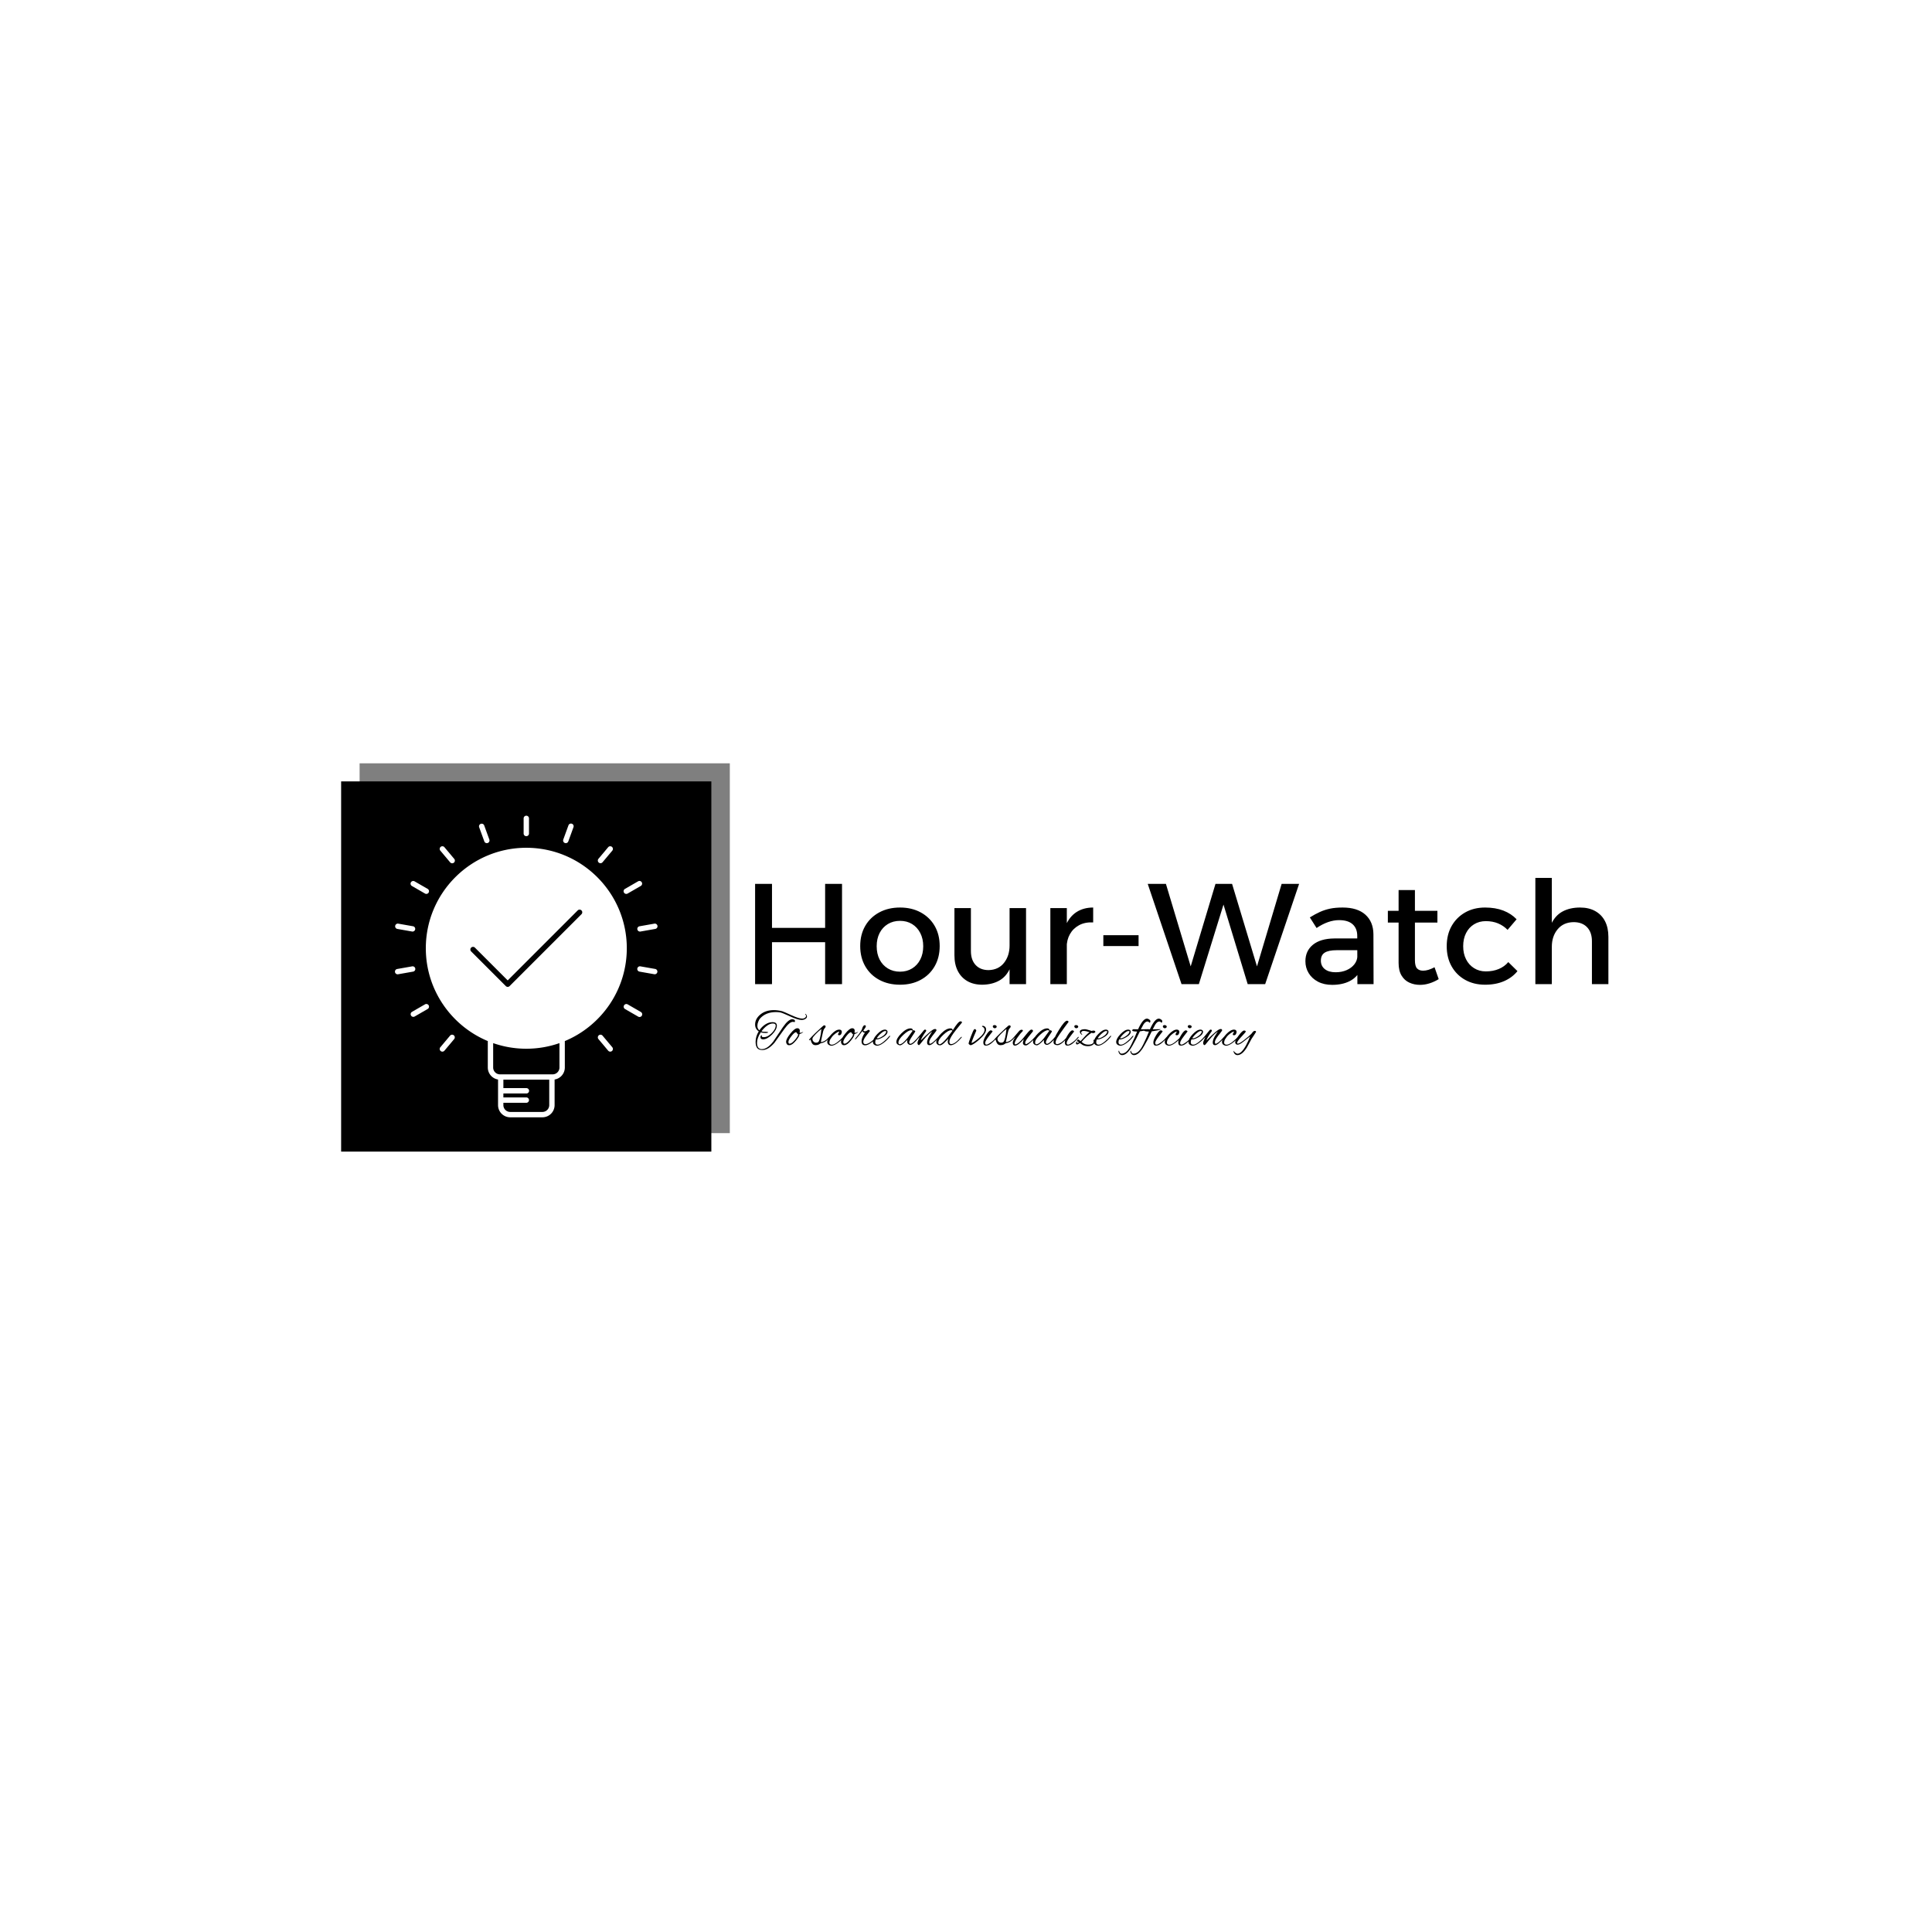 <svg xmlns="http://www.w3.org/2000/svg" version="1.1" xmlns:xlink="http://www.w3.org/1999/xlink" xmlns:svgjs="http://svgjs.dev/svgjs" width="1500" height="1500" viewBox="0 0 1500 1500"><rect width="1500" height="1500" fill="#ffffff"></rect><g transform="matrix(0.667,0,0,0.667,249.394,592.646)"><svg viewBox="0 0 396 125" data-background-color="#2d1b81" preserveAspectRatio="xMidYMid meet" height="473" width="1500" xmlns="http://www.w3.org/2000/svg" xmlns:xlink="http://www.w3.org/1999/xlink"><g id="tight-bounds" transform="matrix(1,0,0,1,0.24,-0.124)"><svg viewBox="0 0 395.52 125.248" height="125.248" width="395.52"><g><svg viewBox="0 0 595.939 188.714" height="125.248" width="395.52"><g transform="matrix(1,0,0,1,200.419,53.284)"><svg viewBox="0 0 395.52 82.146" height="82.146" width="395.52"><g id="textblocktransform"><svg viewBox="0 0 395.52 82.146" height="82.146" width="395.52" id="textblock"><g><svg viewBox="0 0 395.52 49.581" height="49.581" width="395.52"><g transform="matrix(1,0,0,1,0,0)"><svg width="395.52" viewBox="4.6 -37.1 297.93 37.35" height="49.581" data-palette-color="#ffabc7"><path d="M4.6 0L4.6-35 10.5-35 10.5-19.65 29.05-19.65 29.05-35 34.95-35 34.95 0 29.05 0 29.05-14.65 10.5-14.65 10.5 0 4.6 0ZM55.2-26.75L55.2-26.75Q59.3-26.75 62.42-25.05 65.55-23.35 67.3-20.33 69.05-17.3 69.05-13.3L69.05-13.3Q69.05-9.3 67.3-6.25 65.55-3.2 62.42-1.5 59.3 0.2 55.2 0.2L55.2 0.2Q51.1 0.2 47.95-1.5 44.8-3.2 43.05-6.25 41.3-9.3 41.3-13.3L41.3-13.3Q41.3-17.3 43.05-20.33 44.8-23.35 47.95-25.05 51.1-26.75 55.2-26.75ZM55.2-22.1L55.2-22.1Q52.8-22.1 50.95-20.98 49.1-19.85 48.07-17.85 47.05-15.85 47.05-13.25L47.05-13.25Q47.05-10.6 48.07-8.6 49.1-6.6 50.95-5.48 52.8-4.35 55.2-4.35L55.2-4.35Q57.6-4.35 59.42-5.48 61.25-6.6 62.27-8.6 63.3-10.6 63.3-13.25L63.3-13.25Q63.3-15.85 62.27-17.85 61.25-19.85 59.42-20.98 57.6-22.1 55.2-22.1ZM79.95-26.55L79.95-11.55Q79.95-8.45 81.6-6.68 83.25-4.9 86.15-4.9L86.15-4.9Q89.6-5 91.52-7.45 93.45-9.9 93.45-13.5L93.45-13.5 95-13.5Q95-8.6 93.65-5.6 92.3-2.6 89.82-1.23 87.35 0.15 83.95 0.2L83.95 0.2Q80.9 0.2 78.72-1.05 76.55-2.3 75.37-4.6 74.2-6.9 74.2-10.05L74.2-10.05 74.2-26.55 79.95-26.55ZM93.45 0L93.45-26.55 99.2-26.55 99.2 0 93.45 0ZM122.64-26.75L122.64-21.55Q119.79-21.7 117.72-20.58 115.64-19.45 114.52-17.45 113.39-15.45 113.39-12.85L113.39-12.85 111.79-13.05Q111.79-17.5 113.09-20.55 114.39-23.6 116.84-25.18 119.29-26.75 122.64-26.75L122.64-26.75ZM107.69 0L107.69-26.55 113.44-26.55 113.44 0 107.69 0ZM126.19-13.3L126.19-17.1 138.49-17.1 138.49-13.3 126.19-13.3ZM153.49 0L141.69-35 148.04-35 157.44-3.7 155.94-3.7 165.34-35 171.14-35 180.59-3.7 179.09-3.7 188.44-35 194.54-35 182.69 0 176.59 0 167.39-30.25 168.89-30.2 159.54 0 153.49 0ZM215.59-11.85L207.64-11.85Q204.84-11.85 203.49-11 202.14-10.15 202.14-8.2L202.14-8.2Q202.14-6.35 203.51-5.25 204.89-4.15 207.29-4.15L207.29-4.15Q209.44-4.15 211.14-4.9 212.84-5.65 213.84-6.93 214.84-8.2 214.89-9.8L214.89-9.8 215.99-4.95Q214.74-2.35 212.19-1.05 209.64 0.25 206.09 0.25L206.09 0.25Q203.24 0.25 201.14-0.85 199.04-1.95 197.89-3.83 196.74-5.7 196.74-8L196.74-8Q196.74-11.6 199.36-13.75 201.99-15.9 206.79-15.95L206.79-15.95 215.59-15.95 215.59-11.85ZM214.89 0L214.84-16.85Q214.84-19.45 213.24-20.9 211.64-22.35 208.49-22.35L208.49-22.35Q206.59-22.35 204.61-21.65 202.64-20.95 200.64-19.6L200.64-19.6 198.29-23.3Q200.14-24.45 201.79-25.2 203.44-25.95 205.31-26.35 207.19-26.75 209.74-26.75L209.74-26.75Q214.89-26.75 217.66-24.28 220.44-21.8 220.49-17.45L220.49-17.45 220.54 0 214.89 0ZM234.98-32.85L234.98-8.4Q234.98-6.25 235.73-5.48 236.48-4.7 237.83-4.7L237.83-4.7Q238.73-4.7 239.71-5 240.68-5.3 241.83-5.9L241.83-5.9 243.28-1.75Q241.73-0.8 240.08-0.28 238.43 0.25 236.73 0.25L236.73 0.25Q234.73 0.25 233.03-0.53 231.33-1.3 230.31-3 229.28-4.7 229.28-7.4L229.28-7.4 229.28-32.85 234.98-32.85ZM225.53-21.5L225.53-25.6 242.83-25.6 242.83-21.5 225.53-21.5ZM270.48-22.65L267.33-18.95Q265.93-20.4 264.03-21.2 262.13-22 259.73-22L259.73-22Q257.43-22 255.63-20.9 253.83-19.8 252.83-17.82 251.83-15.85 251.83-13.25L251.83-13.25Q251.83-10.65 252.83-8.68 253.83-6.7 255.63-5.58 257.43-4.45 259.73-4.45L259.73-4.45Q262.23-4.45 264.23-5.28 266.23-6.1 267.58-7.7L267.58-7.7 270.78-4.55Q268.98-2.3 266.11-1.05 263.23 0.2 259.48 0.2L259.48 0.2Q255.53 0.2 252.51-1.5 249.48-3.2 247.78-6.23 246.08-9.25 246.08-13.25L246.08-13.25Q246.08-17.25 247.78-20.28 249.48-23.3 252.51-25.03 255.53-26.75 259.48-26.75L259.48-26.75Q263.08-26.75 265.86-25.68 268.63-24.6 270.48-22.65L270.48-22.65ZM296.78 0L296.78-15Q296.78-18.1 295.08-19.88 293.38-21.65 290.38-21.65L290.38-21.65Q286.83-21.6 284.8-19.15 282.78-16.7 282.78-13.05L282.78-13.05 281.18-13.05Q281.18-18 282.58-21 283.98-24 286.55-25.38 289.13-26.75 292.63-26.75L292.63-26.75Q295.73-26.75 297.95-25.5 300.18-24.25 301.35-21.98 302.53-19.7 302.53-16.5L302.53-16.5 302.53 0 296.78 0ZM277.03 0L277.03-37.1 282.78-37.1 282.78 0 277.03 0Z" opacity="1" transform="matrix(1,0,0,1,0,0)" fill="#000000" class="wordmark-text-0" data-fill-palette-color="primary" id="text-0"></path></svg></g></svg></g><g transform="matrix(1,0,0,1,0,61.286)"><svg viewBox="0 0 232.21 20.86" height="20.86" width="232.21"><g transform="matrix(1,0,0,1,0,0)"><svg width="232.21" viewBox="0.9 -35.7 511.42 45.95" height="20.86" data-palette-color="#ffabc7"><path d="M1.4-3.35L1.4-3.35Q1.4-8.75 4.6-14.05L4.6-14.05Q0.9-16.4 0.9-21L0.9-21Q0.9-26.55 5.8-30.85L5.8-30.85Q11.3-35.7 20-35.7L20-35.7Q24-35.7 28.6-34.55L28.6-34.55Q29.65-34.3 37.55-30.68 45.45-27.05 48.9-27.05L48.9-27.05Q51.2-27.05 52.35-28.35L52.35-28.35Q52.95-29 52.95-29.75 52.95-30.5 52.3-31.1L52.3-31.1Q51.95-31.6 51.95-31.75 51.95-31.9 52.23-31.9 52.5-31.9 53.18-31.03 53.85-30.15 53.85-28.98 53.85-27.8 52.28-26.73 50.7-25.65 48.3-25.65L48.3-25.65Q44.55-25.65 36.65-29.28 28.75-32.9 26.73-33.3 24.7-33.7 22.1-33.7L22.1-33.7Q11.75-33.7 5.8-27L5.8-27Q5.1-26.25 4.15-23.98 3.2-21.7 3.2-19.6L3.2-19.6Q3.2-16.7 5.25-15.1L5.25-15.1Q7.85-18.9 11.4-21.15 14.95-23.4 18.6-23.4L18.6-23.4Q23.1-23.4 23.1-19.9L23.1-19.9Q23.1-15.7 18.18-10.78 13.25-5.85 9.05-5.85L9.05-5.85Q6.35-5.85 6.35-8.15L6.35-8.15Q6.35-8.95 6.78-9.55 7.2-10.15 7.8-10L7.8-10 7.7-8.85Q7.7-8.1 10-8.1L10-8.1Q13.4-8.1 17.18-11.6 20.95-15.1 21.75-18.45L21.75-18.45Q21.95-19.2 21.95-19.8L21.95-19.8Q21.95-22.05 19.07-22.05 16.2-22.05 13.13-19.85 10.05-17.65 7.35-14.05L7.35-14.05Q7.55-13.95 8.9-13.65L8.9-13.65 11.9-13.55Q14.1-13.45 14.1-13.05L14.1-13.05Q14.1-12.35 12-12.35L12-12.35Q11.85-12.35 11.7-12.35L11.7-12.35Q8.65-12.35 6.7-13.1L6.7-13.1Q2.85-7.2 2.85-2.25L2.85-2.25Q2.85 4.15 7.8 4.15L7.8 4.15Q13.4 4.15 19.45-3.65L19.45-3.65 29.25-18.25Q34.75-26.25 38.8-26.45L38.8-26.45 40.7-26Q41.6-25.5 41.6-24.5 41.6-23.5 41.1-23.5L41.1-23.5 39.5-23.75Q36.05-23.75 30.65-16.3L30.65-16.3 20.7-2.4Q14.3 5.05 8.45 5.05L8.45 5.05Q4.45 5.05 2.93 2.9 1.4 0.75 1.4-3.35ZM46.1-10.6L46.1-10.6Q46.1-8.85 42.75-4.75L42.75-4.75Q38.8 0.1 36 0.1L36 0.1 35.2 0.1Q33.9 0.1 33.15-1.25L33.15-1.25Q32.55-2.2 32.55-3.35L32.55-3.35Q32.55-6.35 36.92-11.78 41.3-17.2 44-17.2L44-17.2Q46.55-17.2 46.55-14.5L46.55-14.5Q46.55-13.8 46.3-12.7L46.3-12.7Q46.35-12.55 47.25-12.55 48.15-12.55 50-13.5L50-13.5Q49.95-12.65 46.05-11.05L46.05-11.05Q46.1-10.85 46.1-10.6ZM42.85-13.2L42.85-13.2Q41.15-13.2 38.02-9.2 34.9-5.2 34.9-3.3 34.9-1.4 36.1-1.4L36.1-1.4Q38.25-1.4 41.55-5.3 44.85-9.2 44.85-10.9L44.85-10.9Q44.05-11.35 42.85-13.2ZM67.79-1.8L66.19-0.75Q64.74 0.1 62.62 0.1 60.49 0.1 59.37-1.3 58.24-2.7 57.44-5.75L57.44-5.75Q56.54-4.85 56.19-4.85L56.19-4.85Q55.94-4.85 55.94-5.2 55.94-5.55 56.19-5.8L56.19-5.8Q57.84-7.85 61.79-11.7L61.79-11.7 68.09-17.6Q70.79-20.15 71.29-20.15L71.29-20.15Q72.89-20.15 72.89-18.95L72.89-18.95Q72.89-18.35 72.42-17.78 71.94-17.2 71.72-16.88 71.49-16.55 71.24-16.25L71.24-16.25Q70.34-14.7 69.42-9.85 68.49-5 67.99-3.1L67.99-3.1Q72.14-3.15 76.54-8.5L76.54-8.5Q77.04-9 77.29-9 77.54-9 77.54-8.68 77.54-8.35 77.09-7.8L77.09-7.8Q74.19-4.4 71.69-3.05L71.69-3.05Q70.19-2.3 67.79-1.8L67.79-1.8ZM59.44-6.3L59.44-6.3Q59.44-4.6 60.57-3.53 61.69-2.45 63.09-2.45 64.49-2.45 65.24-3L65.24-3Q66.24-3.55 67.22-7.6 68.19-11.65 68.39-14.75L68.39-14.75 68.59-16.45Q65.84-14.4 62.72-11.15 59.59-7.9 59.49-6.85L59.49-6.85Q59.44-6.55 59.44-6.3ZM78.74 0.65L78.74 0.65Q78.19 0.65 77.74 0.5L77.74 0.5Q74.54-0.4 74.54-3.1L74.54-3.1Q74.54-6.6 78.94-11.2 83.34-15.8 86.84-15.8L86.84-15.8Q87.99-15.8 88.72-15.18 89.44-14.55 89.44-13.48 89.44-12.4 88.79-11.23 88.14-10.05 86.84-10.05 85.54-10.05 85.54-10.85L85.54-10.85Q85.54-11.4 86.22-12.53 86.89-13.65 86.89-13.73 86.89-13.8 86.74-13.8L86.74-13.8Q85.34-13.65 82.92-11.8 80.49-9.95 79.59-8.7L79.59-8.7 77.64-5.85Q77.14-5.05 76.92-3.95 76.69-2.85 76.69-2.3 76.69-1.75 77.32-1.05 77.94-0.35 79.09-0.35L79.09-0.35Q81.59-0.35 85.29-3.28 88.99-6.2 90.99-8.85L90.99-8.85Q91.24-9.15 91.59-9.15 91.94-9.15 91.94-8.95 91.94-8.75 91.69-8.45L91.69-8.45Q88.94-4.8 85.12-2.08 81.29 0.65 78.74 0.65ZM102.14-10.6L102.14-10.6Q102.14-8.85 98.79-4.75L98.79-4.75Q94.84 0.1 92.04 0.1L92.04 0.1 91.24 0.1Q89.94 0.1 89.19-1.25L89.19-1.25Q88.59-2.2 88.59-3.35L88.59-3.35Q88.59-6.35 92.96-11.78 97.34-17.2 100.04-17.2L100.04-17.2Q102.59-17.2 102.59-14.5L102.59-14.5Q102.59-13.8 102.34-12.7L102.34-12.7Q102.39-12.55 103.29-12.55 104.19-12.55 106.04-13.5L106.04-13.5Q105.99-12.65 102.09-11.05L102.09-11.05Q102.14-10.85 102.14-10.6ZM98.89-13.2L98.89-13.2Q97.19-13.2 94.06-9.2 90.94-5.2 90.94-3.3 90.94-1.4 92.14-1.4L92.14-1.4Q94.29-1.4 97.59-5.3 100.89-9.2 100.89-10.9L100.89-10.9Q100.09-11.35 98.89-13.2ZM113.34 0.25L113.34 0.25Q109.59 0.25 109.59-3.9L109.59-3.9Q109.59-6 110.69-8.5 111.79-11 113.09-12.7L113.09-12.7Q112.84-12.65 112.44-12.65L112.44-12.65Q111.24-12.65 110.44-14.35L110.44-14.35 106.74-9.55Q103.64-5.7 103.14-5.7L103.14-5.7Q102.89-5.7 102.89-5.9L102.89-5.9Q102.89-6.4 103.74-7.35L103.74-7.35Q108.09-12.4 109.89-15.9L109.89-15.9Q111.04-20.25 112.79-20.25L112.79-20.25Q113.94-20.25 113.94-19.25 113.94-18.25 112.69-16.7L112.69-16.7 111.49-15.1Q111.49-14.05 113.04-14.05L113.04-14.05Q113.94-14.05 115.04-14.7L115.04-14.7 116.34-15.5Q116.44-15.55 116.84-15.55 117.24-15.55 117.69-15.05 118.14-14.55 117.99-14.15L117.99-14.15 114.54-9.8Q111.34-5.7 111.34-3.33 111.34-0.95 113.54-0.95L113.54-0.95Q115.84-0.95 119.19-3.4L119.19-3.4Q121.19-4.85 122.84-6.65L122.84-6.65Q124.39-8.45 124.54-8.45L124.54-8.45Q124.89-8.45 124.89-8.08 124.89-7.7 124.44-7.2L124.44-7.2 122.84-5.4Q121.49-4 119.84-2.7L119.84-2.7Q115.89 0.25 113.34 0.25ZM125.38 0.65L125.38 0.65Q124.83 0.65 124.38 0.5L124.38 0.5Q121.18-0.4 121.18-3.1L121.18-3.1Q121.18-6.6 125.58-11.2 129.98-15.8 133.48-15.8L133.48-15.8Q134.63-15.8 135.36-15.18 136.08-14.55 136.08-13.65L136.08-13.65Q136.08-10.85 131.86-8.3 127.63-5.75 124.98-5.75L124.98-5.75Q124.58-5.75 124.28-5.85L124.28-5.85Q123.53-4.5 123.53-3L123.53-3Q123.53-0.4 126.01-0.4 128.48-0.4 132.43-3.75L132.43-3.75Q135.48-6.2 137.63-8.95L137.63-8.95Q138.08-9.55 138.41-9.55 138.73-9.55 138.73-9.25 138.73-8.95 138.33-8.4L138.33-8.4Q135.63-4.85 131.83-2.1 128.03 0.65 125.38 0.65ZM134.83-13.75L134.83-13.75Q134.83-14.35 133.56-14.35 132.28-14.35 129.93-12.4L129.93-12.4Q126.78-9.8 125.03-6.95L125.03-6.95Q125.33-6.85 125.68-6.85L125.68-6.85Q127.58-6.85 130.76-8.88 133.93-10.9 134.73-13.3L134.73-13.3Q134.83-13.55 134.83-13.75ZM162.18-14.95L162.18-14.95 162.88-15.1Q163.43-15.1 163.93-14.65 164.43-14.2 164.43-13.95 164.43-13.7 161.33-9.13 158.23-4.55 158.23-2.75L158.23-2.75Q158.23-2.6 158.28-2.45L158.28-2.45Q158.53-1.3 159.38-1.3L159.38-1.3Q161.98-1.3 168.88-9.9L168.88-9.9Q169.03-10.1 169.23-10.1 169.43-10.1 169.43-9.73 169.43-9.35 168.98-8.75L168.98-8.75Q162.58-0.2 159.23-0.2L159.23-0.2Q158.78-0.2 158.38-0.35L158.38-0.35Q156.18-1.2 156.18-3.65L156.18-3.65Q156.18-4.5 156.38-5.35L156.38-5.35 153.28-2.35Q150.33 0.25 149 0.25 147.68 0.25 146.48-0.6L146.48-0.6Q145.13-1.6 145.13-3.25L145.13-3.25Q145.13-6.9 150.23-11.98 155.33-17.05 159.58-17.05L159.58-17.05Q161.23-17.05 161.78-15.9L161.78-15.9Q161.93-15.5 162.03-15.23 162.13-14.95 162.18-14.95ZM147.23-2.65L147.23-2.65Q147.23-0.85 148.48-0.85L148.48-0.85Q151.38-0.85 156.38-7.2L156.38-7.2 161.68-14.5Q161.28-15.2 160.38-15.2L160.38-15.2Q157.33-15.2 152.28-10.48 147.23-5.75 147.23-2.65ZM174.23-15.8L174.23-15.8Q175.58-15.8 175.58-14.75L175.58-14.75Q175.58-14.45 175.43-14.15L175.43-14.15Q170.93-7.9 170.03-4.7L170.03-4.7Q181.68-16.35 184.18-16.35L184.18-16.35Q184.43-16.4 184.63-16.4L184.63-16.4Q186.03-16.4 186.03-15.15L186.03-15.15Q186.03-14.9 185.93-14.65 185.83-14.4 183.93-11.95L183.93-11.95Q181.73-9.35 180.2-6.95 178.68-4.55 178.68-2.95 178.68-1.35 179.38-1.35L179.38-1.35Q181.58-1.35 187.03-7.4L187.03-7.4Q187.13-7.5 187.38-7.85L187.38-7.85Q188.13-8.75 188.28-8.75 188.43-8.75 188.43-8.25 188.43-7.75 187.73-6.95L187.73-6.95Q181.53 0.1 178.93 0.1L178.93 0.1Q176.48 0.1 176.48-2.6 176.48-5.3 178.48-8.8L178.48-8.8 181.68-14Q178.28-11.5 175.63-8.53 172.98-5.55 170.8-2.75 168.63 0.05 168.28 0.05L168.28 0.05Q167.53 0.05 167.1-0.58 166.68-1.2 166.68-2.13 166.68-3.05 167.33-4.6 167.98-6.15 168.98-8.35L168.98-8.35 165.98-5.2Q164.88-4.1 164.6-4.1 164.33-4.1 164.33-4.42 164.33-4.75 164.73-5.15L164.73-5.15Q166.58-7 167.93-8.7L167.93-8.7Q169.23-10.4 173.28-15.2L173.28-15.2Q173.73-15.8 174.23-15.8ZM202.72-15.15L202.72-15.15Q208.32-24.25 210.52-24.25L210.52-24.25Q210.87-24.25 211.5-24.03 212.12-23.8 212.12-23.35L212.12-23.35Q212.12-23.1 211.87-22.7L211.87-22.7Q207.87-17.8 205.92-15.35L205.92-15.35Q200.02-7.9 199.42-4.65L199.42-4.65Q199.27-3.95 199.27-3.25L199.27-3.25Q199.27-1 201.12-1L201.12-1Q204.82-1 210.77-7.85L210.77-7.85Q211.27-8.35 211.62-8.43 211.97-8.5 211.97-8.25 211.97-8 211.67-7.65L211.67-7.65Q205.87-0.7 201.37 0.1L201.37 0.1Q201.12 0.15 200.67 0.15L200.67 0.15Q199.12 0.15 198.35-0.93 197.57-2 197.57-3.25L197.57-3.25Q197.57-4.65 198.12-6.35L198.12-6.35 194.07-2.3Q191.32 0.25 189.75 0.25 188.17 0.25 187.12-0.6L187.12-0.6Q185.87-1.55 185.87-3.25L185.87-3.25Q185.87-6.9 190.97-11.98 196.07-17.05 200.32-17.05L200.32-17.05Q201.72-17.05 202.27-16.3L202.27-16.3Q202.47-16.05 202.72-15.15ZM187.97-2.65L187.97-2.65Q187.97-0.85 189.22-0.85L189.22-0.85Q191.37-0.85 196.37-6.75L196.37-6.75Q197.27-7.8 202.37-14.6L202.37-14.6Q202.02-15.2 201.17-15.2L201.17-15.2Q198.07-15.2 193.02-10.48 187.97-5.75 187.97-2.65ZM233.12-19.65L233.12-19.65Q234.62-19.65 235.67-18.65 236.72-17.65 236.72-15.85L236.72-15.85Q236.72-11.9 230.17-5.95L230.17-5.95Q224.62-0.95 221.22 0.15L221.22 0.15Q220.67 0.15 219.77-0.45 218.87-1.05 218.87-1.55L218.87-1.55Q218.87-2.65 221.27-9 223.67-15.35 224.57-16.1L224.57-16.1Q224.77-16.3 225.22-16.3 225.67-16.3 226.17-15.83 226.67-15.35 226.72-14.7L226.72-14.7Q226.72-14.65 224.24-8.9 221.77-3.15 221.92-2.05L221.92-2.05Q224.07-2.7 229.59-7.3 235.12-11.9 235.12-15.55L235.12-15.55Q235.12-17.75 232.92-18.75L232.92-18.75Q232.57-18.9 232.57-19.2L232.57-19.2Q232.57-19.65 233.12-19.65ZM245.47-20.4Q246.22-20.4 246.89-19.93 247.57-19.45 247.57-18.8 247.57-18.15 246.94-17.68 246.32-17.2 245.57-17.2 244.82-17.2 244.19-17.75 243.57-18.3 243.57-19L243.57-19Q243.57-20.4 245.47-20.4L245.47-20.4ZM236.42 0.55L236.42 0.55Q233.87 0.55 233.87-2.75L233.87-2.75Q233.87-5.45 236.82-10.23 239.77-15 241.57-15.05L241.57-15.05Q242.07-15.05 242.69-14.65 243.32-14.25 243.32-13.85L243.32-13.85Q243.07-13.5 242.72-13.08 242.37-12.65 241.97-12.15 241.57-11.65 240.87-10.73 240.17-9.8 239.52-8.95L239.52-8.95Q235.77-4.1 235.77-2.27 235.77-0.45 237.02-0.45L237.02-0.45Q238.07-0.45 239.87-1.6L239.87-1.6Q244.07-4.2 246.52-7.3L246.52-7.3Q247.42-8.45 247.74-8.45 248.07-8.45 248.07-8.05 248.07-7.65 246.92-6.45 245.77-5.25 245.09-4.55 244.42-3.85 244.17-3.63 243.92-3.4 243.24-2.78 242.57-2.15 242.22-1.9 241.87-1.65 241.22-1.15 240.57-0.65 240.07-0.43 239.57-0.2 238.92 0.1L238.92 0.1Q237.87 0.55 236.42 0.55ZM256.71-1.8L255.11-0.75Q253.66 0.1 251.54 0.1 249.41 0.1 248.29-1.3 247.16-2.7 246.36-5.75L246.36-5.75Q245.46-4.85 245.11-4.85L245.11-4.85Q244.86-4.85 244.86-5.2 244.86-5.55 245.11-5.8L245.11-5.8Q246.76-7.85 250.71-11.7L250.71-11.7 257.01-17.6Q259.71-20.15 260.21-20.15L260.21-20.15Q261.81-20.15 261.81-18.95L261.81-18.95Q261.81-18.35 261.34-17.78 260.86-17.2 260.64-16.88 260.41-16.55 260.16-16.25L260.16-16.25Q259.26-14.7 258.34-9.85 257.41-5 256.91-3.1L256.91-3.1Q261.06-3.15 265.46-8.5L265.46-8.5Q265.96-9 266.21-9 266.46-9 266.46-8.68 266.46-8.35 266.01-7.8L266.01-7.8Q263.11-4.4 260.61-3.05L260.61-3.05Q259.11-2.3 256.71-1.8L256.71-1.8ZM248.36-6.3L248.36-6.3Q248.36-4.6 249.49-3.53 250.61-2.45 252.01-2.45 253.41-2.45 254.16-3L254.16-3Q255.16-3.55 256.14-7.6 257.11-11.65 257.31-14.75L257.31-14.75 257.51-16.45Q254.76-14.4 251.64-11.15 248.51-7.9 248.41-6.85L248.41-6.85Q248.36-6.55 248.36-6.3ZM277.86 0.3L277.86 0.3Q277.61 0.35 276.79 0.35 275.96 0.35 275.14-0.3 274.31-0.95 274.31-1.98 274.31-3 274.69-4.25 275.06-5.5 275.21-6.15L275.21-6.15Q269.46 0.55 266.21 0.55L266.21 0.55Q264.16 0.55 263.96-2L263.96-2Q263.96-2.2 263.96-2.35L263.96-2.35Q263.96-4.5 266.56-8.15L266.56-8.15Q265.11-6.85 263.61-5.15L263.61-5.15Q263.41-4.95 263.11-4.95L263.11-4.95Q262.91-4.95 262.91-5.2 262.91-5.45 263.36-6.05L263.36-6.05 270.26-14.15Q271.56-15.65 272.91-15.65 274.26-15.65 274.26-14.75L274.26-14.75Q274.26-14.4 273.96-14.1L273.96-14.1Q271.96-12.25 268.94-7.95 265.91-3.65 265.91-1.6L265.91-1.6Q265.91-0.7 266.51-0.7L266.51-0.7Q268.61-0.7 272.61-4.85L272.61-4.85Q274.01-6.25 277.81-11.03 281.61-15.8 282.81-15.8L282.81-15.8Q284.61-15.8 284.61-14.4L284.61-14.4Q284.61-13.9 282.51-11.5L282.51-11.5Q279.66-8.05 278.16-5.88 276.66-3.7 276.66-2.35 276.66-1 277.41-1L277.41-1Q277.76-1 278.21-1.2L278.21-1.2Q281.66-2.7 286.46-8.2L286.46-8.2Q286.76-8.55 287.06-8.55 287.36-8.55 287.36-8.22 287.36-7.9 287.01-7.5L287.01-7.5Q284.86-5 281.96-2.48 279.06 0.05 277.86 0.3ZM301.71-14.95L301.71-14.95 302.41-15.1Q302.96-15.1 303.46-14.65 303.96-14.2 303.96-13.95 303.96-13.7 300.86-9.13 297.76-4.55 297.76-2.75L297.76-2.75Q297.76-2.6 297.81-2.45L297.81-2.45Q298.06-1.3 298.91-1.3L298.91-1.3Q301.51-1.3 308.41-9.9L308.41-9.9Q308.56-10.1 308.76-10.1 308.96-10.1 308.96-9.73 308.96-9.35 308.51-8.75L308.51-8.75Q302.11-0.2 298.76-0.2L298.76-0.2Q298.31-0.2 297.91-0.35L297.91-0.35Q295.71-1.2 295.71-3.65L295.71-3.65Q295.71-4.5 295.91-5.35L295.91-5.35 292.81-2.35Q289.86 0.25 288.53 0.25 287.21 0.25 286.01-0.6L286.01-0.6Q284.66-1.6 284.66-3.25L284.66-3.25Q284.66-6.9 289.76-11.98 294.86-17.05 299.11-17.05L299.11-17.05Q300.76-17.05 301.31-15.9L301.31-15.9Q301.46-15.5 301.56-15.23 301.66-14.95 301.71-14.95ZM286.76-2.65L286.76-2.65Q286.76-0.85 288.01-0.85L288.01-0.85Q290.91-0.85 295.91-7.2L295.91-7.2 301.21-14.5Q300.81-15.2 299.91-15.2L299.91-15.2Q296.86-15.2 291.81-10.48 286.76-5.75 286.76-2.65ZM307.66-2.5Q307.66-1 309.31-1 310.96-1 313.56-2.75 316.16-4.5 318.61-7.5L318.61-7.5Q319.21-8.3 319.56-8.3 319.91-8.3 319.91-8L319.91-8Q319.91-7.7 317.86-5.4L317.86-5.4Q312.86 0.1 309.51 0.1L309.51 0.1Q307.86 0.1 306.71-0.68 305.56-1.45 305.56-3.08 305.56-4.7 306.41-6.85L306.41-6.85Q307.86-10.25 311.06-15.4L311.06-15.4Q316.91-24.9 319.36-24.9L319.36-24.9Q319.86-24.9 320.38-24.53 320.91-24.15 320.96-23.7L320.96-23.7Q319.81-22.15 316.53-17.75 313.26-13.35 312.01-11.43 310.76-9.5 310.13-8.55 309.51-7.6 309.21-7.08 308.91-6.55 308.51-5.7L308.51-5.7Q307.66-4 307.66-2.5ZM328.7-20.4Q329.45-20.4 330.13-19.93 330.8-19.45 330.8-18.8 330.8-18.15 330.18-17.68 329.55-17.2 328.8-17.2 328.05-17.2 327.43-17.75 326.8-18.3 326.8-19L326.8-19Q326.8-20.4 328.7-20.4L328.7-20.4ZM319.65 0.55L319.65 0.55Q317.1 0.55 317.1-2.75L317.1-2.75Q317.1-5.45 320.05-10.23 323-15 324.8-15.05L324.8-15.05Q325.3-15.05 325.93-14.65 326.55-14.25 326.55-13.85L326.55-13.85Q326.3-13.5 325.95-13.08 325.6-12.65 325.2-12.15 324.8-11.65 324.1-10.73 323.4-9.8 322.75-8.95L322.75-8.95Q319-4.1 319-2.27 319-0.45 320.25-0.45L320.25-0.45Q321.3-0.45 323.1-1.6L323.1-1.6Q327.3-4.2 329.75-7.3L329.75-7.3Q330.65-8.45 330.98-8.45 331.3-8.45 331.3-8.05 331.3-7.65 330.15-6.45 329-5.25 328.33-4.55 327.65-3.85 327.4-3.63 327.15-3.4 326.48-2.78 325.8-2.15 325.45-1.9 325.1-1.65 324.45-1.15 323.8-0.65 323.3-0.43 322.8-0.2 322.15 0.1L322.15 0.1Q321.1 0.55 319.65 0.55ZM332.5-2.05L332.5-2.05Q330.5-0.65 329.65-0.65L329.65-0.65Q328.5-0.65 328.5-1.9L328.5-1.9Q328.5-2.35 328.8-3 329.1-3.65 329.4-3.65L329.4-3.65Q329.85-3.65 329.6-2.9L329.6-2.9Q329.45-2.15 330.05-2.15 330.65-2.15 331.5-2.75L331.5-2.75 329.6-4.2Q329.5-4.3 329.5-4.55 329.5-4.8 330-5.28 330.5-5.75 330.78-5.75 331.05-5.75 333.2-4.05L333.2-4.05Q339.4-11.05 342.3-13.25L342.3-13.25Q338.35-14.45 336.45-14.45L336.45-14.45Q335.9-14.45 335.4-14.38 334.9-14.3 334.33-13.78 333.75-13.25 333.75-12.6 333.75-11.95 334.3-11.53 334.85-11.1 334.85-10.85 334.85-10.6 334.48-10.6 334.1-10.6 333.25-11.6L333.25-11.6Q332.45-12.6 332.45-13.65L332.45-13.65Q332.45-15.4 335-15.95L335-15.95Q336.35-16.2 337.75-16.2 339.15-16.2 344.65-14.4L344.65-14.4Q345.35-14.8 346.15-14.8L346.15-14.8Q348.25-14.8 348.25-13.55L348.25-13.55Q348.25-13.05 347.6-12.63 346.95-12.2 346.05-12.2 345.15-12.2 344.4-12.55L344.4-12.55Q339.65-9.6 334.2-3.25L334.2-3.25 336-1.85Q338.15-0.45 341-0.45 343.85-0.45 345.2-1.35 346.55-2.25 346.55-3.65L346.55-3.65Q346.55-4.3 346.3-4.88 346.05-5.45 346.75-5.45L346.75-5.45Q347-5.45 347.25-4.88 347.5-4.3 347.5-3.5L347.5-3.5Q347.5-1.5 345.6-0.2 343.7 1.1 340.7 1.1L340.7 1.1Q337.4 1.1 335.25-0.15L335.25-0.15Q334.4-0.6 332.5-2.05ZM351 0.65L351 0.65Q350.45 0.65 350 0.5L350 0.5Q346.8-0.4 346.8-3.1L346.8-3.1Q346.8-6.6 351.2-11.2 355.6-15.8 359.1-15.8L359.1-15.8Q360.25-15.8 360.97-15.18 361.7-14.55 361.7-13.65L361.7-13.65Q361.7-10.85 357.47-8.3 353.25-5.75 350.6-5.75L350.6-5.75Q350.2-5.75 349.9-5.85L349.9-5.85Q349.15-4.5 349.15-3L349.15-3Q349.15-0.4 351.62-0.4 354.1-0.4 358.05-3.75L358.05-3.75Q361.1-6.2 363.25-8.95L363.25-8.95Q363.7-9.55 364.02-9.55 364.35-9.55 364.35-9.25 364.35-8.95 363.95-8.4L363.95-8.4Q361.25-4.85 357.45-2.1 353.65 0.65 351 0.65ZM360.45-13.75L360.45-13.75Q360.45-14.35 359.17-14.35 357.9-14.35 355.55-12.4L355.55-12.4Q352.4-9.8 350.65-6.95L350.65-6.95Q350.95-6.85 351.3-6.85L351.3-6.85Q353.2-6.85 356.37-8.88 359.55-10.9 360.35-13.3L360.35-13.3Q360.45-13.55 360.45-13.75ZM373.74 0.65L373.74 0.65Q373.19 0.65 372.74 0.5L372.74 0.5Q369.54-0.4 369.54-3.1L369.54-3.1Q369.54-6.6 373.94-11.2 378.34-15.8 381.84-15.8L381.84-15.8Q382.99-15.8 383.72-15.18 384.44-14.55 384.44-13.65L384.44-13.65Q384.44-10.85 380.22-8.3 375.99-5.75 373.34-5.75L373.34-5.75Q372.94-5.75 372.64-5.85L372.64-5.85Q371.89-4.5 371.89-3L371.89-3Q371.89-0.4 374.37-0.4 376.84-0.4 380.79-3.75L380.79-3.75Q383.84-6.2 385.99-8.95L385.99-8.95Q386.44-9.55 386.77-9.55 387.09-9.55 387.09-9.25 387.09-8.95 386.69-8.4L386.69-8.4Q383.99-4.85 380.19-2.1 376.39 0.65 373.74 0.65ZM383.19-13.75L383.19-13.75Q383.19-14.35 381.92-14.35 380.64-14.35 378.29-12.4L378.29-12.4Q375.14-9.8 373.39-6.95L373.39-6.95Q373.69-6.85 374.04-6.85L374.04-6.85Q375.94-6.85 379.12-8.88 382.29-10.9 383.09-13.3L383.09-13.3Q383.19-13.55 383.19-13.75ZM404.44-24.45L404.44-24.45Q404.44-22.9 403.54-22.9L403.54-22.9Q403.29-22.9 403.04-23.3L403.04-23.3Q402.59-24.1 401.54-24.1L401.54-24.1Q399.24-24.1 397.24-20.8L397.24-20.8Q396.84-20.15 394.74-16.1L394.74-16.1 395.34-16.1Q400.79-16.1 402.59-16.25L402.59-16.25Q402.79-16.2 402.79-16.05L402.79-16.05Q402.79-15.65 399.24-14.95L399.24-14.95Q395.89-14.4 393.74-14L393.74-14Q392.19-10.8 389.99-6.4L389.99-6.4Q385.49 2 384.04 4.05L384.04 4.05Q379.69 10.25 375.54 10.25L375.54 10.25Q374.09 10.25 373.02 9.03 371.94 7.8 371.89 6.3L371.89 6.3Q372.04 5.7 372.34 5.7L372.34 5.7Q372.49 5.7 372.54 6.05L372.54 6.05Q372.84 7.35 373.54 8.05 374.24 8.75 374.99 8.75L374.99 8.75Q379.24 8.75 382.74 3.5L382.74 3.5Q384.74 0.5 388.19-7.3L388.19-7.3 390.89-13.8Q385.89-13.85 385.89-15L385.89-15Q385.89-15.5 386.37-15.85 386.84-16.2 387.19-16.2L387.19-16.2 391.89-16.1Q396.79-27 400.89-27L400.89-27Q402.44-27 404.04-25.5L404.04-25.5Q404.44-25.1 404.44-24.45ZM416.54-24.45L416.54-24.45Q416.54-22.9 415.64-22.9L415.64-22.9Q415.39-22.9 415.14-23.3L415.14-23.3Q414.69-24.1 413.64-24.1L413.64-24.1Q411.34-24.1 409.34-20.8L409.34-20.8Q408.94-20.15 406.84-16.1L406.84-16.1 407.44-16.1Q412.89-16.1 414.69-16.25L414.69-16.25Q414.89-16.2 414.89-16.05L414.89-16.05Q414.89-15.65 411.34-14.95L411.34-14.95Q407.99-14.4 405.84-14L405.84-14Q404.29-10.8 402.09-6.4L402.09-6.4Q397.59 2 396.14 4.05L396.14 4.05Q391.79 10.25 387.64 10.25L387.64 10.25Q386.19 10.25 385.11 9.03 384.04 7.8 383.99 6.3L383.99 6.3Q384.14 5.7 384.44 5.7L384.44 5.7Q384.59 5.7 384.64 6.05L384.64 6.05Q384.94 7.35 385.64 8.05 386.34 8.75 387.09 8.75L387.09 8.75Q391.34 8.75 394.84 3.5L394.84 3.5Q396.84 0.5 400.29-7.3L400.29-7.3 402.99-13.8Q397.99-13.85 397.99-15L397.99-15Q397.99-15.5 398.46-15.85 398.94-16.2 399.29-16.2L399.29-16.2 403.99-16.1Q408.89-27 412.99-27L412.99-27Q414.54-27 416.14-25.5L416.14-25.5Q416.54-25.1 416.54-24.45ZM419.09-20.4Q419.84-20.4 420.51-19.93 421.19-19.45 421.19-18.8 421.19-18.15 420.56-17.68 419.94-17.2 419.19-17.2 418.44-17.2 417.81-17.75 417.19-18.3 417.19-19L417.19-19Q417.19-20.4 419.09-20.4L419.09-20.4ZM410.04 0.55L410.04 0.55Q407.49 0.55 407.49-2.75L407.49-2.75Q407.49-5.45 410.44-10.23 413.39-15 415.19-15.05L415.19-15.05Q415.69-15.05 416.31-14.65 416.94-14.25 416.94-13.85L416.94-13.85Q416.69-13.5 416.34-13.08 415.99-12.65 415.59-12.15 415.19-11.65 414.49-10.73 413.79-9.8 413.14-8.95L413.14-8.95Q409.39-4.1 409.39-2.27 409.39-0.45 410.64-0.45L410.64-0.45Q411.69-0.45 413.49-1.6L413.49-1.6Q417.69-4.2 420.14-7.3L420.14-7.3Q421.04-8.45 421.36-8.45 421.69-8.45 421.69-8.05 421.69-7.65 420.54-6.45 419.39-5.25 418.71-4.55 418.04-3.85 417.79-3.63 417.54-3.4 416.86-2.78 416.19-2.15 415.84-1.9 415.49-1.65 414.84-1.15 414.19-0.65 413.69-0.43 413.19-0.2 412.54 0.1L412.54 0.1Q411.49 0.55 410.04 0.55ZM423.33 0.65L423.33 0.65Q422.78 0.65 422.33 0.5L422.33 0.5Q419.13-0.4 419.13-3.1L419.13-3.1Q419.13-6.6 423.53-11.2 427.93-15.8 431.43-15.8L431.43-15.8Q432.58-15.8 433.31-15.18 434.03-14.55 434.03-13.48 434.03-12.4 433.38-11.23 432.73-10.05 431.43-10.05 430.13-10.05 430.13-10.85L430.13-10.85Q430.13-11.4 430.81-12.53 431.48-13.65 431.48-13.73 431.48-13.8 431.33-13.8L431.33-13.8Q429.93-13.65 427.51-11.8 425.08-9.95 424.18-8.7L424.18-8.7 422.23-5.85Q421.73-5.05 421.51-3.95 421.28-2.85 421.28-2.3 421.28-1.75 421.91-1.05 422.53-0.35 423.68-0.35L423.68-0.35Q426.18-0.35 429.88-3.28 433.58-6.2 435.58-8.85L435.58-8.85Q435.83-9.15 436.18-9.15 436.53-9.15 436.53-8.95 436.53-8.75 436.28-8.45L436.28-8.45Q433.53-4.8 429.71-2.08 425.88 0.65 423.33 0.65ZM444.53-20.4Q445.28-20.4 445.96-19.93 446.63-19.45 446.63-18.8 446.63-18.15 446.01-17.68 445.38-17.2 444.63-17.2 443.88-17.2 443.26-17.75 442.63-18.3 442.63-19L442.63-19Q442.63-20.4 444.53-20.4L444.53-20.4ZM435.48 0.55L435.48 0.55Q432.93 0.55 432.93-2.75L432.93-2.75Q432.93-5.45 435.88-10.23 438.83-15 440.63-15.05L440.63-15.05Q441.13-15.05 441.76-14.65 442.38-14.25 442.38-13.85L442.38-13.85Q442.13-13.5 441.78-13.08 441.43-12.65 441.03-12.15 440.63-11.65 439.93-10.73 439.23-9.8 438.58-8.95L438.58-8.95Q434.83-4.1 434.83-2.27 434.83-0.45 436.08-0.45L436.08-0.45Q437.13-0.45 438.93-1.6L438.93-1.6Q443.13-4.2 445.58-7.3L445.58-7.3Q446.48-8.45 446.81-8.45 447.13-8.45 447.13-8.05 447.13-7.65 445.98-6.45 444.83-5.25 444.16-4.55 443.48-3.85 443.23-3.63 442.98-3.4 442.31-2.78 441.63-2.15 441.28-1.9 440.93-1.65 440.28-1.15 439.63-0.65 439.13-0.43 438.63-0.2 437.98 0.1L437.98 0.1Q436.93 0.55 435.48 0.55ZM447.53 0.65L447.53 0.65Q446.98 0.65 446.53 0.5L446.53 0.5Q443.33-0.4 443.33-3.1L443.33-3.1Q443.33-6.6 447.73-11.2 452.13-15.8 455.63-15.8L455.63-15.8Q456.78-15.8 457.5-15.18 458.23-14.55 458.23-13.65L458.23-13.65Q458.23-10.85 454-8.3 449.78-5.75 447.13-5.75L447.13-5.75Q446.73-5.75 446.43-5.85L446.43-5.85Q445.68-4.5 445.68-3L445.68-3Q445.68-0.4 448.15-0.4 450.63-0.4 454.58-3.75L454.58-3.75Q457.63-6.2 459.78-8.95L459.78-8.95Q460.23-9.55 460.55-9.55 460.88-9.55 460.88-9.25 460.88-8.95 460.48-8.4L460.48-8.4Q457.78-4.85 453.98-2.1 450.18 0.65 447.53 0.65ZM456.98-13.75L456.98-13.75Q456.98-14.35 455.7-14.35 454.43-14.35 452.08-12.4L452.08-12.4Q448.93-9.8 447.18-6.95L447.18-6.95Q447.48-6.85 447.83-6.85L447.83-6.85Q449.73-6.85 452.9-8.88 456.08-10.9 456.88-13.3L456.88-13.3Q456.98-13.55 456.98-13.75ZM465.88-15.8L465.88-15.8Q467.23-15.8 467.23-14.75L467.23-14.75Q467.23-14.45 467.08-14.15L467.08-14.15Q462.58-7.9 461.68-4.7L461.68-4.7Q473.33-16.35 475.83-16.35L475.83-16.35Q476.08-16.4 476.28-16.4L476.28-16.4Q477.68-16.4 477.68-15.15L477.68-15.15Q477.68-14.9 477.58-14.65 477.48-14.4 475.58-11.95L475.58-11.95Q473.38-9.35 471.85-6.95 470.33-4.55 470.33-2.95 470.33-1.35 471.03-1.35L471.03-1.35Q473.23-1.35 478.68-7.4L478.68-7.4Q478.78-7.5 479.03-7.85L479.03-7.85Q479.78-8.75 479.93-8.75 480.08-8.75 480.08-8.25 480.08-7.75 479.38-6.95L479.38-6.95Q473.18 0.1 470.58 0.1L470.58 0.1Q468.13 0.1 468.13-2.6 468.13-5.3 470.13-8.8L470.13-8.8 473.33-14Q469.93-11.5 467.28-8.53 464.63-5.55 462.45-2.75 460.28 0.05 459.93 0.05L459.93 0.05Q459.18 0.05 458.75-0.58 458.33-1.2 458.33-2.13 458.33-3.05 458.98-4.6 459.63-6.15 460.63-8.35L460.63-8.35 457.63-5.2Q456.53-4.1 456.25-4.1 455.98-4.1 455.98-4.42 455.98-4.75 456.38-5.15L456.38-5.15Q458.23-7 459.58-8.7L459.58-8.7Q460.88-10.4 464.93-15.2L464.93-15.2Q465.38-15.8 465.88-15.8ZM481.77 0.65L481.77 0.65Q481.22 0.65 480.77 0.5L480.77 0.5Q477.57-0.4 477.57-3.1L477.57-3.1Q477.57-6.6 481.97-11.2 486.37-15.8 489.87-15.8L489.87-15.8Q491.02-15.8 491.75-15.18 492.47-14.55 492.47-13.48 492.47-12.4 491.82-11.23 491.17-10.05 489.87-10.05 488.57-10.05 488.57-10.85L488.57-10.85Q488.57-11.4 489.25-12.53 489.92-13.65 489.92-13.73 489.92-13.8 489.77-13.8L489.77-13.8Q488.37-13.65 485.95-11.8 483.52-9.95 482.62-8.7L482.62-8.7 480.67-5.85Q480.17-5.05 479.95-3.95 479.72-2.85 479.72-2.3 479.72-1.75 480.35-1.05 480.97-0.35 482.12-0.35L482.12-0.35Q484.62-0.35 488.32-3.28 492.02-6.2 494.02-8.85L494.02-8.85Q494.27-9.15 494.62-9.15 494.97-9.15 494.97-8.95 494.97-8.75 494.72-8.45L494.72-8.45Q491.97-4.8 488.15-2.08 484.32 0.65 481.77 0.65ZM489.32 5.8L489.32 5.8Q491.72 8.8 493.47 8.8L493.47 8.8Q496.32 8.8 499.62 4.25L499.62 4.25Q502.02 0.9 504.32-4.2L504.32-4.2 506.22-8.8 498.87-3.05Q495.47-0.4 493.42-0.4L493.42-0.4Q492.32-0.4 491.67-1.15 491.02-1.9 491.02-2.85L491.02-2.85Q491.02-5 494.72-9.93 498.42-14.85 500.12-14.85 501.82-14.85 501.82-13.7L501.82-13.7Q501.82-13.25 497.4-8.53 492.97-3.8 492.97-2.15L492.97-2.15Q492.97-1.5 493.82-1.5L493.82-1.5Q495.42-1.5 500.25-5.25 505.07-9 507.52-11.45L507.52-11.45Q508.07-12.1 509.07-13.4L509.07-13.4Q510.02-14.5 511.17-14.5 512.32-14.5 512.32-13.4L512.32-13.4Q512.32-13.2 510.07-9.85 507.82-6.5 507.72-6.3L507.72-6.3Q506.17-3.3 502.97 2.45L502.97 2.45Q498.12 10.25 493.27 10.25L493.27 10.25Q491.67 10.25 490.47 8.88 489.27 7.5 489.32 5.8Z" opacity="1" transform="matrix(1,0,0,1,0,0)" fill="#000000" class="slogan-text-1" data-fill-palette-color="secondary" id="text-1"></path></svg></g></svg></g></svg></g></svg></g><g><svg viewBox="0 0 188.714 188.714" height="188.714" width="188.714"><g><svg></svg></g><g id="icon-0"><svg viewBox="0 0 188.714 188.714" height="188.714" width="188.714"><g><rect width="171.59" height="171.59" x="8.562" y="8.562" fill="#000000" data-fill-palette-color="accent"></rect><rect width="171.59" height="171.59" x="17.124" y="-3.552713678800501e-15" fill="#000000" opacity="0.5" data-fill-palette-color="accent"></rect></g><g transform="matrix(1,0,0,1,33.511,24.463)"><svg viewBox="0 0 121.692 139.788" height="139.788" width="121.692"><g><svg xmlns="http://www.w3.org/2000/svg" xmlns:xlink="http://www.w3.org/1999/xlink" version="1.1" x="0" y="0" viewBox="8.357 2.191 83.241 95.619" enable-background="new 0 0 100 100" xml:space="preserve" height="139.788" width="121.692" class="icon-dxe-0" data-fill-palette-color="quaternary" id="dxe-0"><g fill="#2d1b81" data-fill-palette-color="quaternary"><path d="M50 12.36C32.43 12.36 18.14 26.65 18.14 44.21 18.14 57.46 26.27 68.84 37.79 73.64V82.02A3.86 3.86 0 0 0 41.04 85.831V93.951C41.04 96.081 42.77 97.81 44.9 97.81H55.1A3.87 3.87 0 0 0 58.97 93.951V85.831A3.86 3.86 0 0 0 62.21 82.02V73.64C73.74 68.84 81.86 57.46 81.86 44.21 81.86 26.65 67.57 12.36 50 12.36M67.49 33.42L44.7 56.21A0.84 0.84 0 0 1 44.1 56.46C43.88 56.46 43.66 56.37 43.5 56.21L32.51 45.22A0.85 0.85 0 0 1 32.51 44.02C32.84 43.69 33.38 43.69 33.71 44.02L44.1 54.41 66.29 32.22C66.62 31.89 67.16 31.89 67.49 32.22S67.82 33.09 67.49 33.42M57.27 93.95C57.27 95.139 56.3 96.11 55.1 96.11H44.9C43.7 96.11 42.73 95.139 42.73 93.95V93.21H50C50.47 93.21 50.85 92.83 50.85 92.36A0.85 0.85 0 0 0 50 91.509H42.73V90.259H50A0.85 0.85 0 1 0 50 88.56H42.73V85.88H57.27zM60.51 82.02C60.51 83.22 59.54 84.191 58.35 84.191H41.65C40.46 84.191 39.49 83.22 39.49 82.02V74.29A31.8 31.8 0 0 0 50 76.07C53.68 76.07 57.22 75.44 60.51 74.29z" fill="#ffffff" data-fill-palette-color="quaternary"></path><path d="M50 8.686A0.85 0.85 0 0 0 50.849 7.837V3.04A0.848 0.848 0 1 0 49.151 3.04V7.837C49.151 8.307 49.532 8.686 50 8.686" fill="#ffffff" data-fill-palette-color="quaternary"></path><path d="M36.687 10.335A0.84 0.84 0 0 0 37.773 10.842 0.85 0.85 0 0 0 38.281 9.755L36.64 5.247A0.85 0.85 0 0 0 35.044 5.828z" fill="#ffffff" data-fill-palette-color="quaternary"></path><path d="M25.826 16.945A0.849 0.849 0 1 0 27.125 15.854L24.041 12.18A0.847 0.847 0 1 0 22.742 13.27z" fill="#ffffff" data-fill-palette-color="quaternary"></path><path d="M13.728 24.473L17.883 26.871A0.86 0.86 0 0 0 18.308 26.984 0.85 0.85 0 0 0 18.731 25.4L14.576 23.003C14.17 22.77 13.651 22.908 13.416 23.315S13.321 24.238 13.728 24.473" fill="#ffffff" data-fill-palette-color="quaternary"></path><path d="M9.088 38.083L13.812 38.916A0.849 0.849 0 0 0 14.107 37.245L9.383 36.412A0.849 0.849 0 0 0 9.088 38.083" fill="#ffffff" data-fill-palette-color="quaternary"></path><path d="M14.795 50.643A0.85 0.85 0 0 0 13.812 49.954L9.088 50.787A0.848 0.848 0 1 0 9.383 52.456L14.107 51.623A0.844 0.844 0 0 0 14.795 50.643" fill="#ffffff" data-fill-palette-color="quaternary"></path><path d="M17.882 61.998L13.728 64.396A0.85 0.85 0 0 0 14.577 65.867L18.731 63.469A0.85 0.85 0 0 0 19.042 62.311 0.85 0.85 0 0 0 17.882 61.998" fill="#ffffff" data-fill-palette-color="quaternary"></path><path d="M25.826 71.924L22.742 75.6A0.846 0.846 0 0 0 23.391 76.992 0.85 0.85 0 0 0 24.041 76.689L27.124 73.015A0.847 0.847 0 1 0 25.826 71.924" fill="#ffffff" data-fill-palette-color="quaternary"></path><path d="M74.174 71.924A0.85 0.85 0 0 0 72.978 71.82 0.85 0.85 0 0 0 72.874 73.015L75.958 76.689A0.85 0.85 0 0 0 77.153 76.794 0.846 0.846 0 0 0 77.257 75.6z" fill="#ffffff" data-fill-palette-color="quaternary"></path><path d="M86.272 64.396L82.119 61.997A0.85 0.85 0 0 0 81.271 63.469L85.425 65.866A0.85 0.85 0 1 0 86.272 64.396" fill="#ffffff" data-fill-palette-color="quaternary"></path><path d="M90.913 50.787L86.188 49.954A0.848 0.848 0 1 0 85.893 51.624L90.618 52.457A0.85 0.85 0 0 0 90.913 50.787" fill="#ffffff" data-fill-palette-color="quaternary"></path><path d="M85.204 38.227A0.85 0.85 0 0 0 86.188 38.915L90.913 38.082A0.848 0.848 0 0 0 90.619 36.412L85.894 37.245A0.85 0.85 0 0 0 85.204 38.227" fill="#ffffff" data-fill-palette-color="quaternary"></path><path d="M81.694 26.984A0.86 0.86 0 0 0 82.119 26.871L86.272 24.473A0.849 0.849 0 1 0 85.425 23.002L81.271 25.4A0.85 0.85 0 0 0 80.959 26.56 0.85 0.85 0 0 0 81.694 26.984" fill="#ffffff" data-fill-palette-color="quaternary"></path><path d="M73.524 17.249A0.84 0.84 0 0 0 74.173 16.945L77.256 13.269C77.559 12.911 77.512 12.374 77.152 12.074S76.257 11.82 75.957 12.178L72.873 15.854A0.85 0.85 0 0 0 73.524 17.249" fill="#ffffff" data-fill-palette-color="quaternary"></path><path d="M62.226 10.844A0.847 0.847 0 0 0 63.314 10.335L64.956 5.826A0.847 0.847 0 1 0 63.361 5.246L61.718 9.755A0.854 0.854 0 0 0 62.226 10.844" fill="#ffffff" data-fill-palette-color="quaternary"></path></g></svg></g></svg></g></svg></g></svg></g></svg></g><defs></defs></svg><rect width="395.52" height="125.248" fill="none" stroke="none" visibility="hidden"></rect></g></svg></g></svg>
